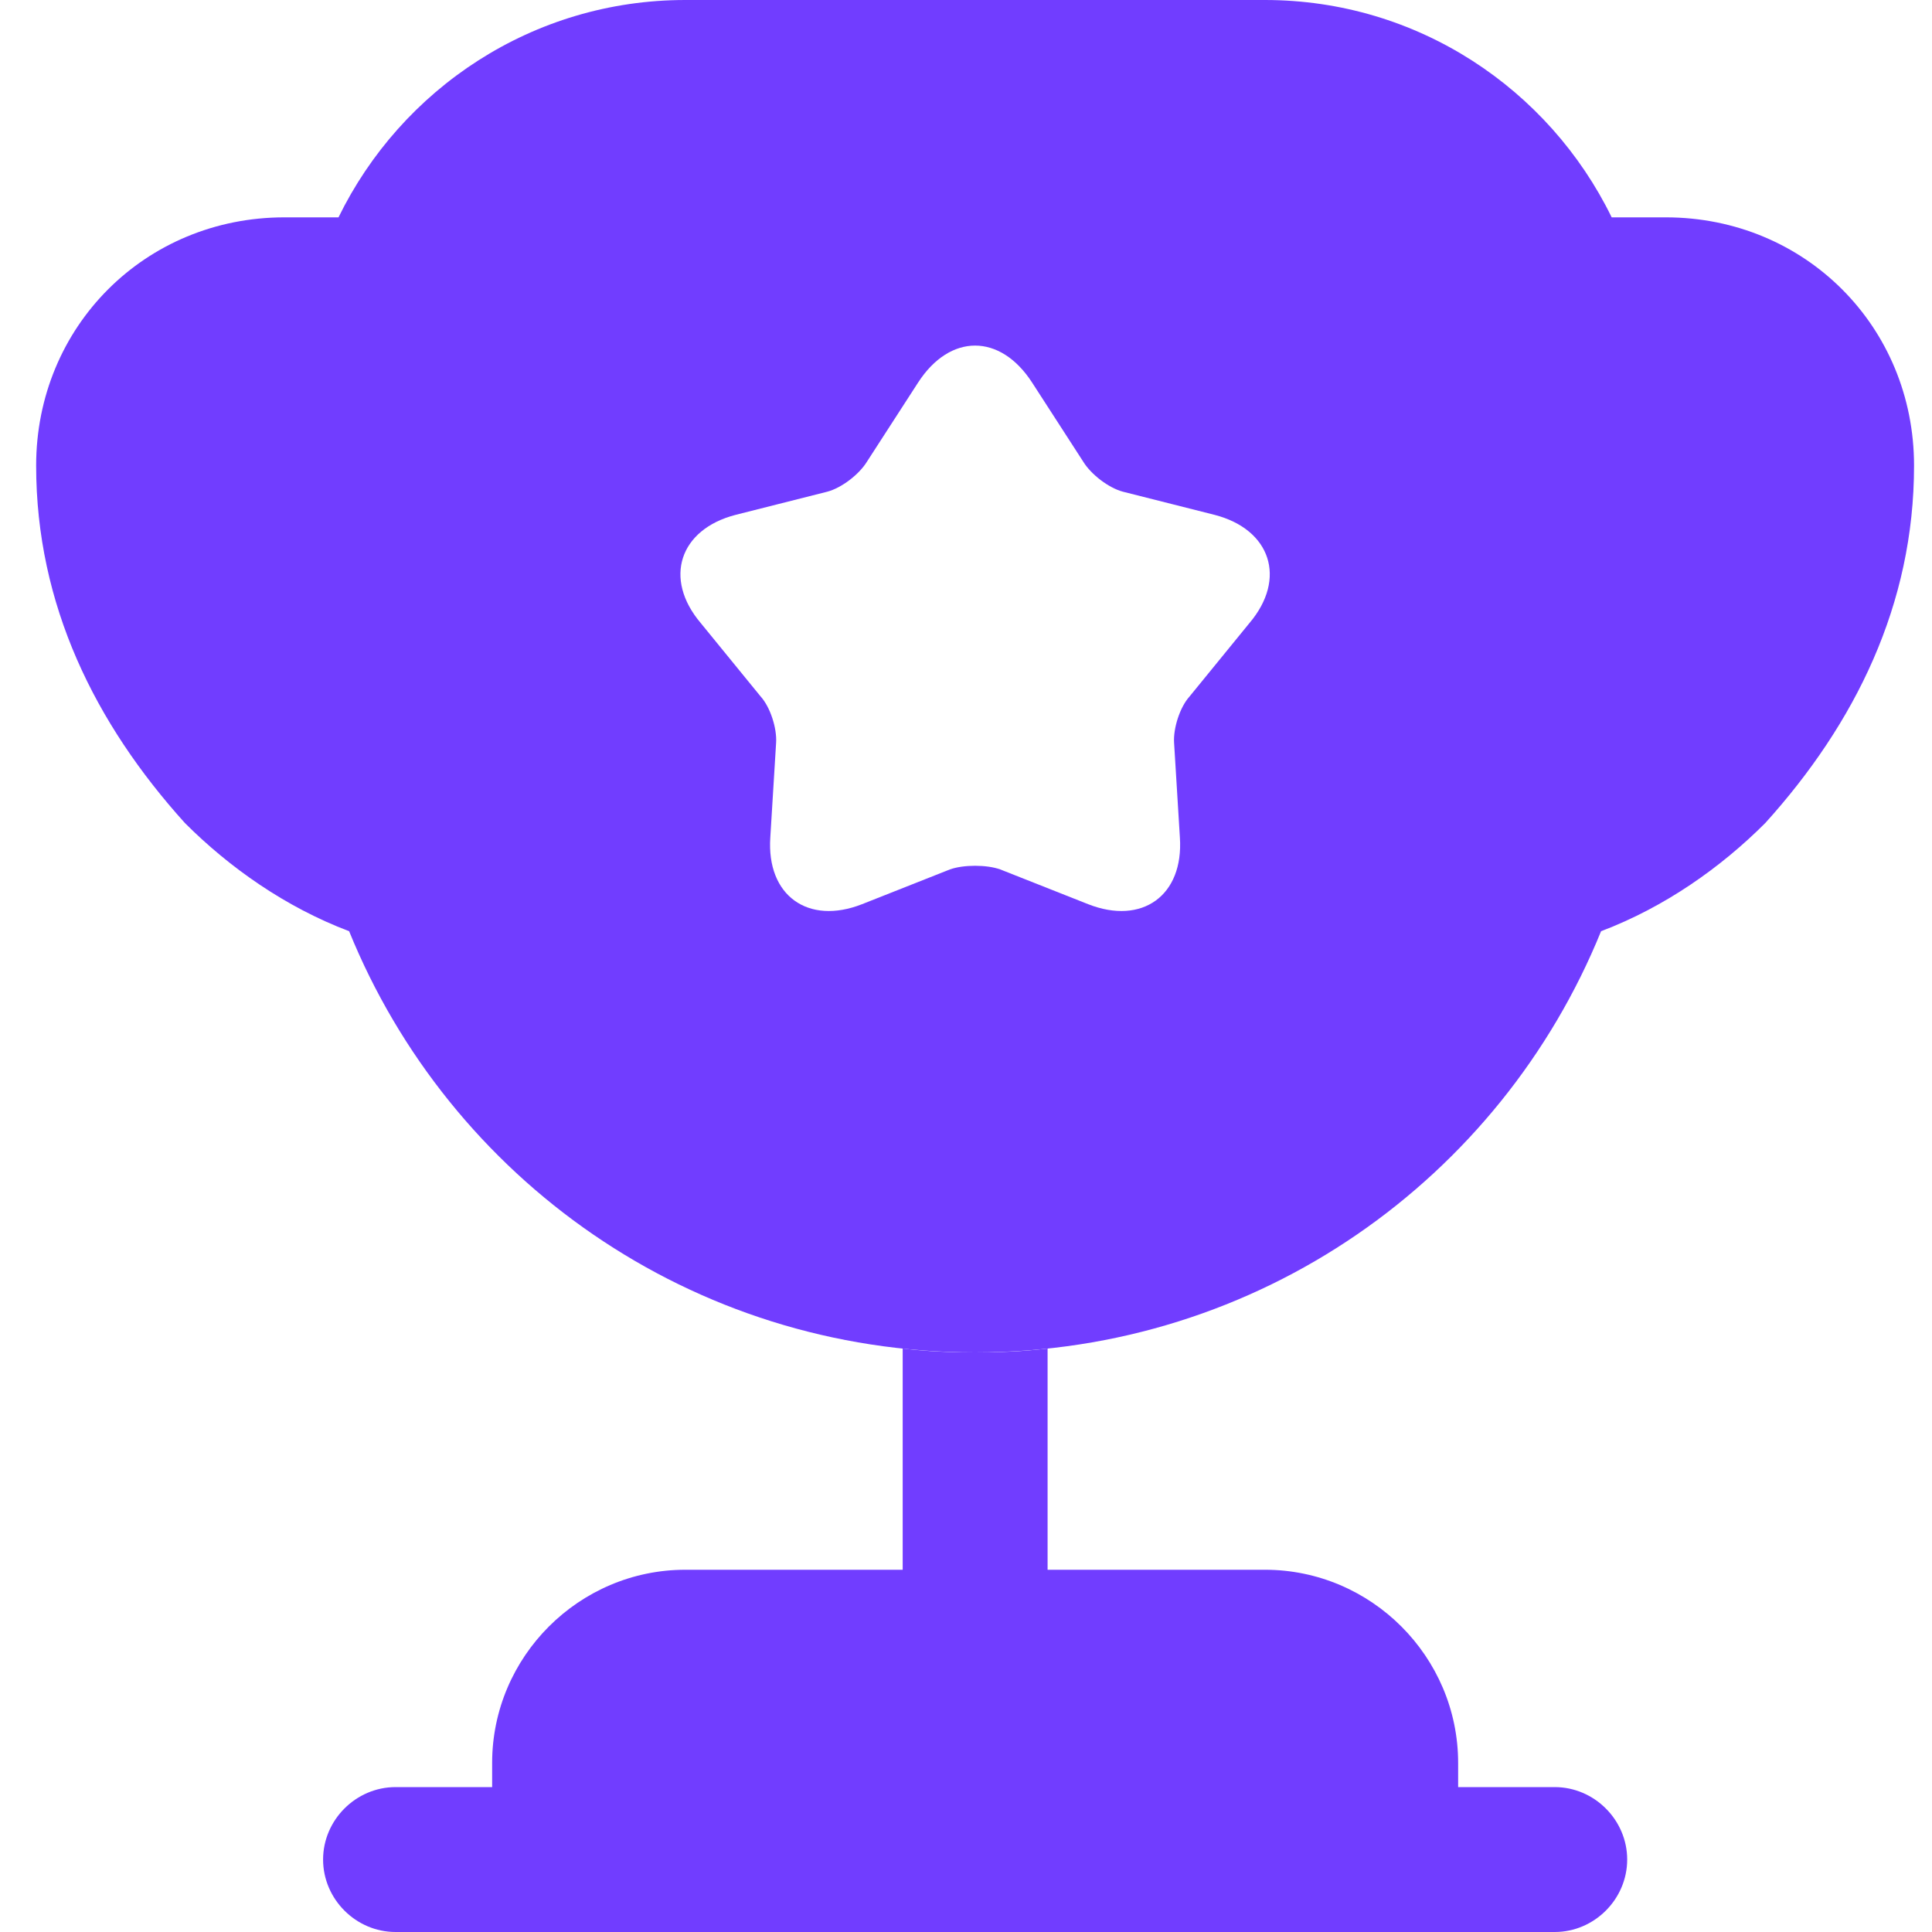 <svg width="48" height="48" viewBox="0 0 48 48" fill="none" xmlns="http://www.w3.org/2000/svg">
<path d="M22.427 39H17.027C14.387 39 12.227 41.16 12.227 43.8V44.4H9.827C8.843 44.4 8.027 45.216 8.027 46.2C8.027 47.184 8.843 48 9.827 48H38.627C39.611 48 40.427 47.184 40.427 46.2C40.427 45.216 39.611 44.4 38.627 44.4H36.227V43.8C36.227 41.16 34.067 39 31.427 39H26.027V33.504C25.427 33.576 24.827 33.6 24.227 33.6C23.627 33.6 23.027 33.576 22.427 33.504V39Z" fill="#713DFF"/>
<path d="M39.778 23.136C41.362 22.536 42.754 21.552 43.858 20.448C46.09 17.976 47.554 15.024 47.554 11.568C47.554 8.112 44.842 5.4 41.386 5.4H40.042C38.482 2.208 35.218 0 31.426 0H17.026C13.234 0 9.97 2.208 8.41 5.4H7.066C3.61 5.4 0.898 8.112 0.898 11.568C0.898 15.024 2.362 17.976 4.594 20.448C5.698 21.552 7.09 22.536 8.674 23.136C11.17 29.28 17.17 33.6 24.226 33.6C31.282 33.6 37.282 29.28 39.778 23.136ZM31.042 15.48L29.554 17.304C29.314 17.568 29.146 18.096 29.17 18.456L29.314 20.808C29.41 22.248 28.378 22.992 27.034 22.464L24.85 21.6C24.514 21.48 23.938 21.48 23.602 21.6L21.418 22.464C20.074 22.992 19.042 22.248 19.138 20.808L19.282 18.456C19.306 18.096 19.138 17.568 18.898 17.304L17.41 15.48C16.474 14.376 16.882 13.152 18.274 12.792L20.554 12.216C20.914 12.12 21.346 11.784 21.538 11.472L22.81 9.504C23.602 8.28 24.85 8.28 25.642 9.504L26.914 11.472C27.106 11.784 27.538 12.12 27.898 12.216L30.178 12.792C31.57 13.152 31.978 14.376 31.042 15.48Z" fill="#713DFF"/>
</svg>
